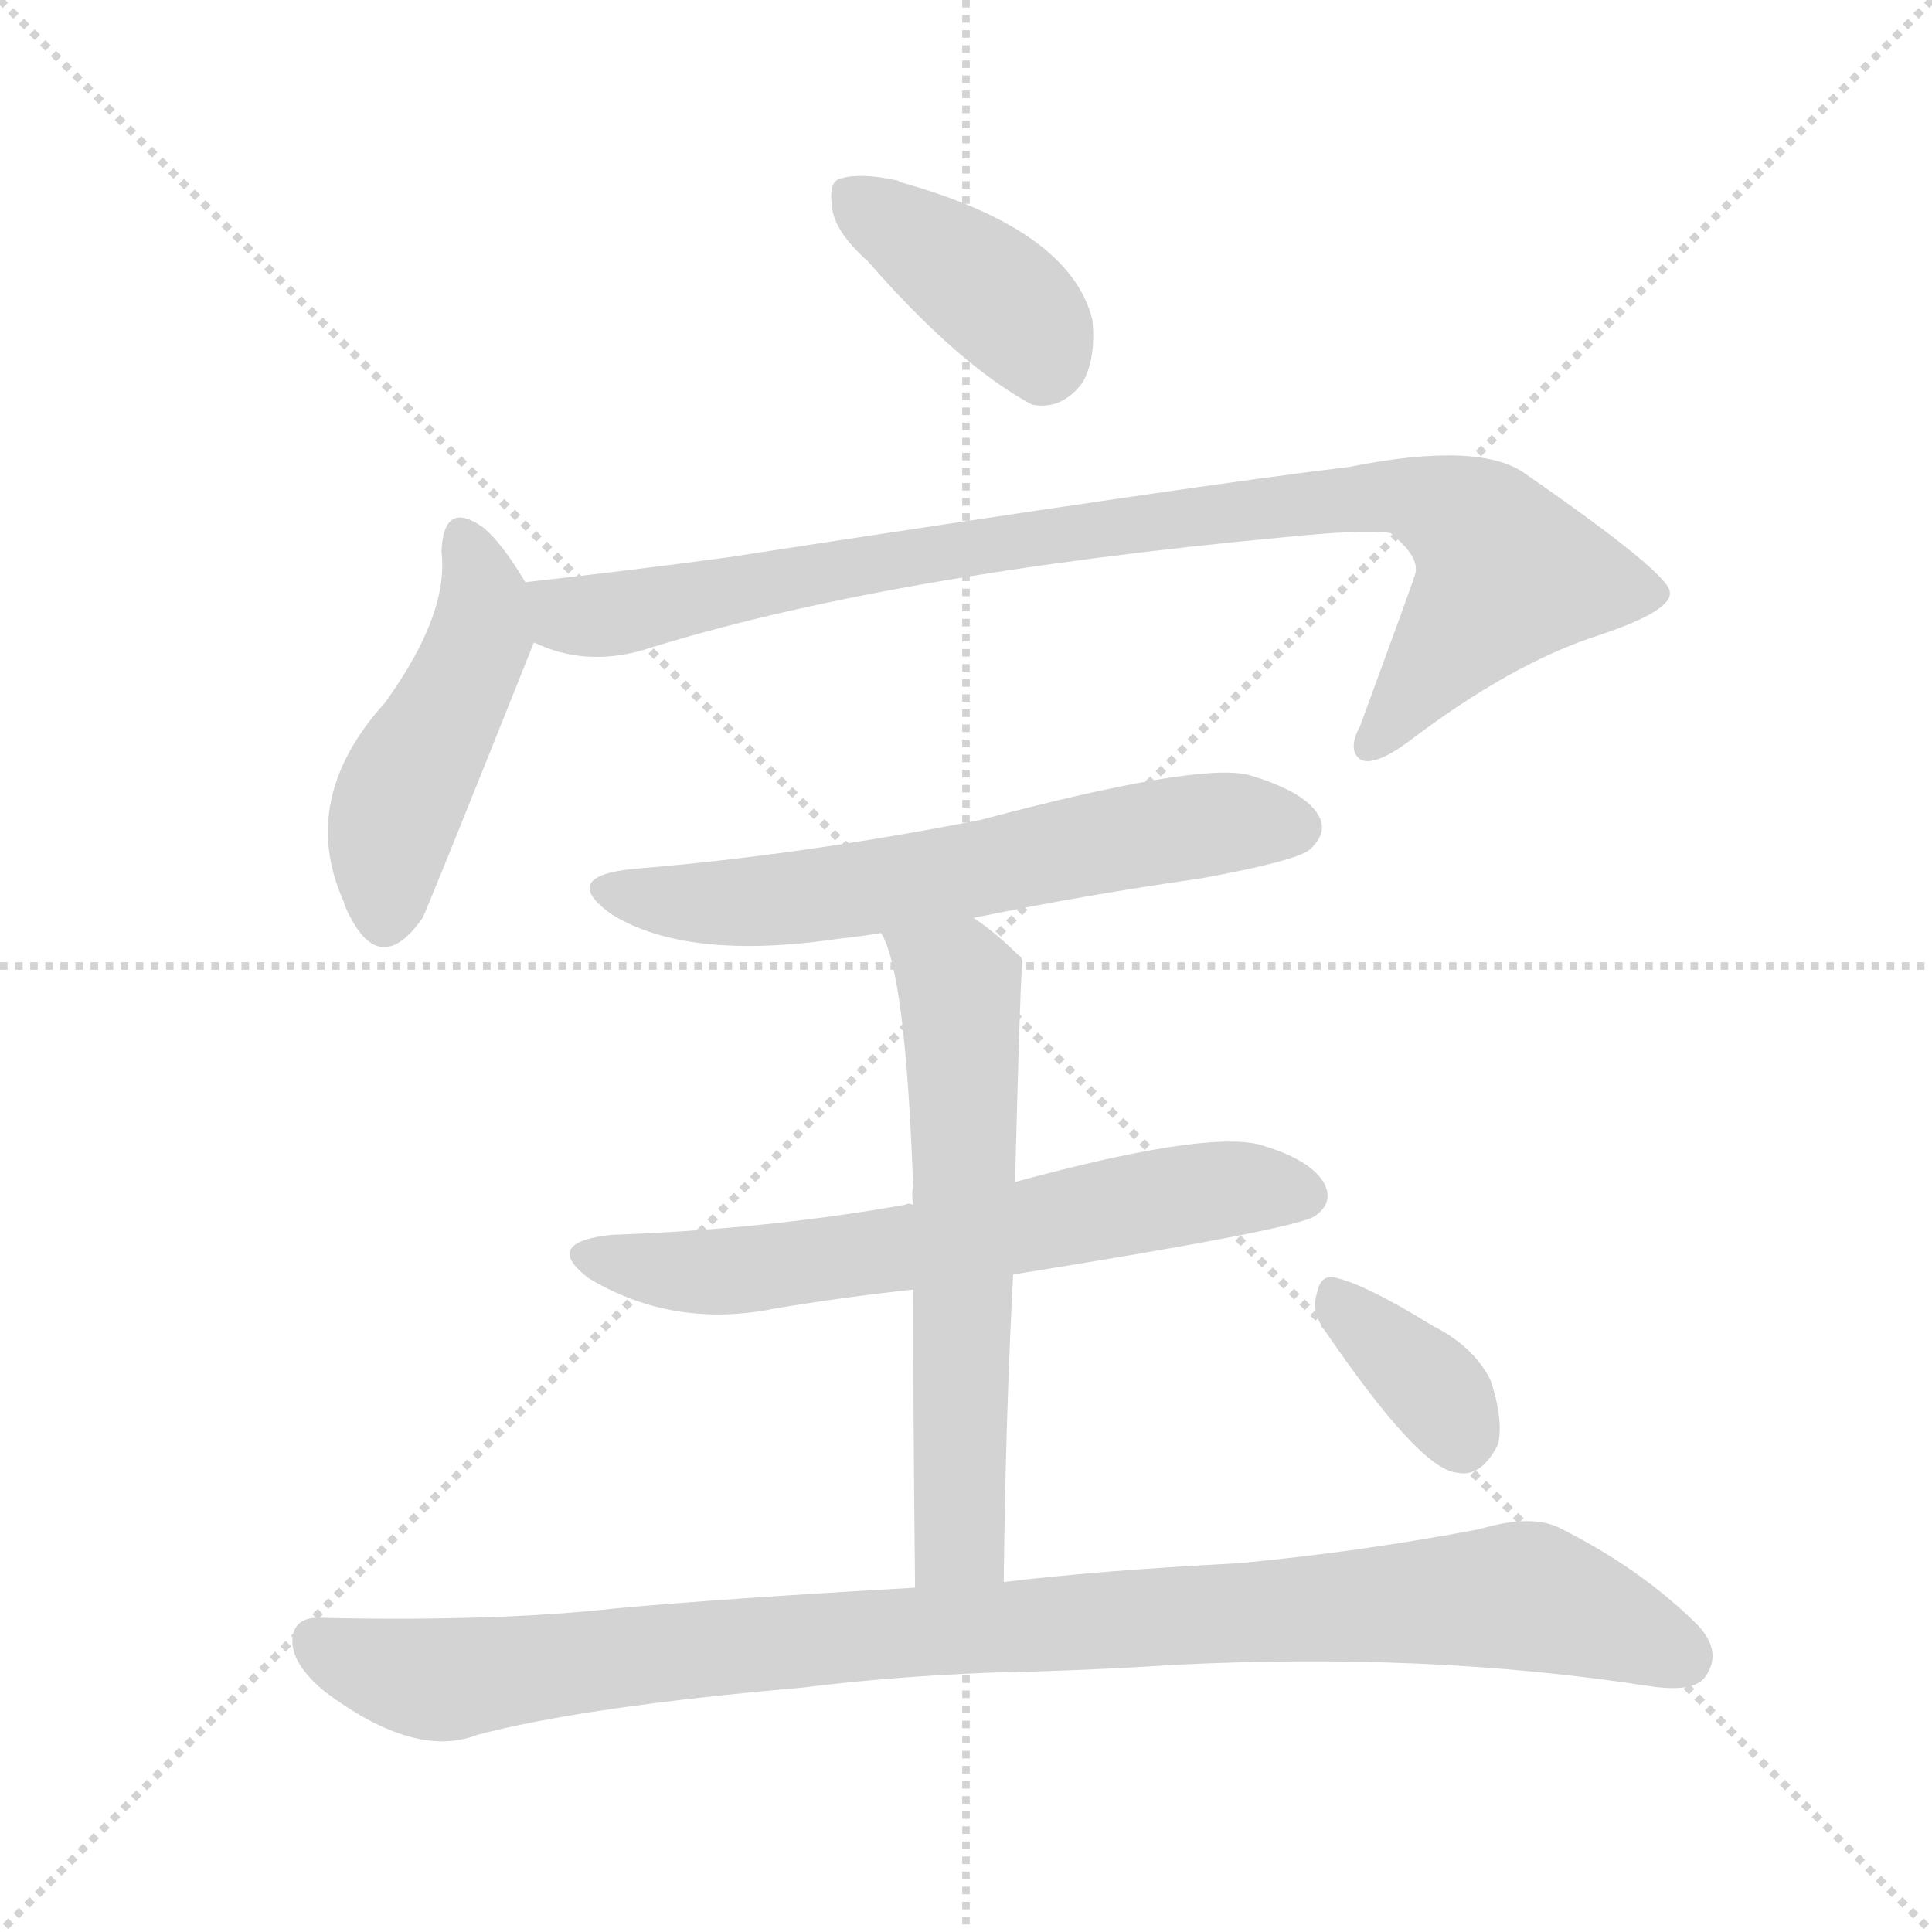<svg xmlns="http://www.w3.org/2000/svg" version="1.1" viewBox="0 0 1024 1024">
  <g stroke="lightgray" stroke-dasharray="1,1" stroke-width="1" transform="scale(4, 4)">
    <line x1="0" y1="0" x2="256" y2="256" />
    <line x1="256" y1="0" x2="0" y2="256" />
    <line x1="128" y1="0" x2="128" y2="256" />
    <line x1="0" y1="128" x2="256" y2="128" />
  </g>
  <g transform="scale(1.0, -1.0) translate(0.0, -843.50)">
    <style type="text/css">
      
        @keyframes keyframes0 {
          from {
            stroke: blue;
            stroke-dashoffset: 392;
            stroke-width: 128;
          }
          56% {
            animation-timing-function: step-end;
            stroke: blue;
            stroke-dashoffset: 0;
            stroke-width: 128;
          }
          to {
            stroke: black;
            stroke-width: 1024;
          }
        }
        #make-me-a-hanzi-animation-0 {
          animation: keyframes0 0.569s both;
          animation-delay: 0s;
          animation-timing-function: linear;
        }
      
        @keyframes keyframes1 {
          from {
            stroke: blue;
            stroke-dashoffset: 467;
            stroke-width: 128;
          }
          60% {
            animation-timing-function: step-end;
            stroke: blue;
            stroke-dashoffset: 0;
            stroke-width: 128;
          }
          to {
            stroke: black;
            stroke-width: 1024;
          }
        }
        #make-me-a-hanzi-animation-1 {
          animation: keyframes1 0.63s both;
          animation-delay: 0.569s;
          animation-timing-function: linear;
        }
      
        @keyframes keyframes2 {
          from {
            stroke: blue;
            stroke-dashoffset: 916;
            stroke-width: 128;
          }
          75% {
            animation-timing-function: step-end;
            stroke: blue;
            stroke-dashoffset: 0;
            stroke-width: 128;
          }
          to {
            stroke: black;
            stroke-width: 1024;
          }
        }
        #make-me-a-hanzi-animation-2 {
          animation: keyframes2 0.995s both;
          animation-delay: 1.199s;
          animation-timing-function: linear;
        }
      
        @keyframes keyframes3 {
          from {
            stroke: blue;
            stroke-dashoffset: 621;
            stroke-width: 128;
          }
          67% {
            animation-timing-function: step-end;
            stroke: blue;
            stroke-dashoffset: 0;
            stroke-width: 128;
          }
          to {
            stroke: black;
            stroke-width: 1024;
          }
        }
        #make-me-a-hanzi-animation-3 {
          animation: keyframes3 0.755s both;
          animation-delay: 2.194s;
          animation-timing-function: linear;
        }
      
        @keyframes keyframes4 {
          from {
            stroke: blue;
            stroke-dashoffset: 636;
            stroke-width: 128;
          }
          67% {
            animation-timing-function: step-end;
            stroke: blue;
            stroke-dashoffset: 0;
            stroke-width: 128;
          }
          to {
            stroke: black;
            stroke-width: 1024;
          }
        }
        #make-me-a-hanzi-animation-4 {
          animation: keyframes4 0.768s both;
          animation-delay: 2.95s;
          animation-timing-function: linear;
        }
      
        @keyframes keyframes5 {
          from {
            stroke: blue;
            stroke-dashoffset: 617;
            stroke-width: 128;
          }
          67% {
            animation-timing-function: step-end;
            stroke: blue;
            stroke-dashoffset: 0;
            stroke-width: 128;
          }
          to {
            stroke: black;
            stroke-width: 1024;
          }
        }
        #make-me-a-hanzi-animation-5 {
          animation: keyframes5 0.752s both;
          animation-delay: 3.717s;
          animation-timing-function: linear;
        }
      
        @keyframes keyframes6 {
          from {
            stroke: blue;
            stroke-dashoffset: 993;
            stroke-width: 128;
          }
          76% {
            animation-timing-function: step-end;
            stroke: blue;
            stroke-dashoffset: 0;
            stroke-width: 128;
          }
          to {
            stroke: black;
            stroke-width: 1024;
          }
        }
        #make-me-a-hanzi-animation-6 {
          animation: keyframes6 1.058s both;
          animation-delay: 4.47s;
          animation-timing-function: linear;
        }
      
        @keyframes keyframes7 {
          from {
            stroke: blue;
            stroke-dashoffset: 353;
            stroke-width: 128;
          }
          53% {
            animation-timing-function: step-end;
            stroke: blue;
            stroke-dashoffset: 0;
            stroke-width: 128;
          }
          to {
            stroke: black;
            stroke-width: 1024;
          }
        }
        #make-me-a-hanzi-animation-7 {
          animation: keyframes7 0.537s both;
          animation-delay: 5.528s;
          animation-timing-function: linear;
        }
      
    </style>
    
      <path d="M 460 705 Q 508 650 547 629 Q 563 626 574 641 Q 581 654 579 674 Q 567 722 477 747 Q 476 748 475 748 Q 456 752 446 749 Q 439 748 441 734 Q 442 721 460 705 Z" fill="lightgray" />
    
      <path d="M 279 534 Q 266 556 256 564 Q 235 579 234 551 Q 238 518 204 471 Q 158 420 182 366 Q 183 362 187 355 Q 203 327 224 357 Q 227 363 281 498 Q 282 501 283 503 C 289 518 289 518 279 534 Z" fill="lightgray" />
    
      <path d="M 283 503 Q 310 490 341 499 Q 468 539 683 559 Q 723 563 737 561 Q 753 548 750 539 Q 750 538 721 459 Q 714 446 721 441 Q 728 437 746 450 Q 801 492 848 507 Q 887 520 885 530 Q 884 540 809 592 Q 785 610 715 596 Q 639 587 385 548 Q 333 541 279 535 Q 278 535 279 534 C 249 529 254 512 283 503 Z" fill="lightgray" />
    
      <path d="M 516 357 Q 574 369 637 378 Q 686 387 694 393 Q 704 402 699 411 Q 692 424 661 433 Q 633 439 520 409 Q 423 390 336 383 Q 296 379 324 359 Q 364 334 445 346 Q 455 347 467 349 L 516 357 Z" fill="lightgray" />
    
      <path d="M 537 168 Q 687 192 697 199 Q 707 206 702 216 Q 695 229 667 237 Q 637 244 538 217 L 484 205 Q 481 206 480 205 Q 407 192 324 189 Q 287 185 312 166 Q 357 139 411 150 Q 447 156 484 160 L 537 168 Z" fill="lightgray" />
    
      <path d="M 532 5 Q 533 93 537 168 L 538 217 Q 541 334 542 334 Q 541 337 540 337 Q 528 349 516 357 C 492 375 456 377 467 349 Q 480 328 484 214 Q 483 211 484 205 L 484 160 Q 484 97 485 2 C 485 -28 532 -25 532 5 Z" fill="lightgray" />
    
      <path d="M 485 2 Q 380 -4 326 -9 Q 263 -16 171 -14 Q 156 -13 155 -25 Q 154 -38 172 -53 Q 220 -89 253 -76 Q 310 -61 425 -51 Q 473 -45 526 -43 Q 575 -42 621 -39 Q 756 -32 873 -50 Q 898 -54 904 -45 Q 913 -32 900 -18 Q 870 12 826 34 Q 811 41 784 33 Q 721 21 657 15 Q 581 11 532 5 L 485 2 Z" fill="lightgray" />
    
      <path d="M 701 140 Q 752 65 772 63 Q 785 60 794 78 Q 797 91 790 112 Q 781 130 759 141 Q 725 162 709 166 Q 700 169 698 158 Q 695 149 701 140 Z" fill="lightgray" />
    
    
      <clipPath id="make-me-a-hanzi-clip-0">
        <path d="M 460 705 Q 508 650 547 629 Q 563 626 574 641 Q 581 654 579 674 Q 567 722 477 747 Q 476 748 475 748 Q 456 752 446 749 Q 439 748 441 734 Q 442 721 460 705 Z" />
      </clipPath>
      <path clip-path="url(#make-me-a-hanzi-clip-0)" d="M 453 738 L 531 684 L 547 667 L 552 650" fill="none" id="make-me-a-hanzi-animation-0" stroke-dasharray="264 528" stroke-linecap="round" />
    
      <clipPath id="make-me-a-hanzi-clip-1">
        <path d="M 279 534 Q 266 556 256 564 Q 235 579 234 551 Q 238 518 204 471 Q 158 420 182 366 Q 183 362 187 355 Q 203 327 224 357 Q 227 363 281 498 Q 282 501 283 503 C 289 518 289 518 279 534 Z" />
      </clipPath>
      <path clip-path="url(#make-me-a-hanzi-clip-1)" d="M 245 557 L 256 529 L 255 508 L 212 421 L 204 359" fill="none" id="make-me-a-hanzi-animation-1" stroke-dasharray="339 678" stroke-linecap="round" />
    
      <clipPath id="make-me-a-hanzi-clip-2">
        <path d="M 283 503 Q 310 490 341 499 Q 468 539 683 559 Q 723 563 737 561 Q 753 548 750 539 Q 750 538 721 459 Q 714 446 721 441 Q 728 437 746 450 Q 801 492 848 507 Q 887 520 885 530 Q 884 540 809 592 Q 785 610 715 596 Q 639 587 385 548 Q 333 541 279 535 Q 278 535 279 534 C 249 529 254 512 283 503 Z" />
      </clipPath>
      <path clip-path="url(#make-me-a-hanzi-clip-2)" d="M 287 535 L 288 527 L 301 518 L 329 518 L 467 547 L 729 582 L 749 580 L 786 561 L 798 538 L 726 448" fill="none" id="make-me-a-hanzi-animation-2" stroke-dasharray="788 1576" stroke-linecap="round" />
    
      <clipPath id="make-me-a-hanzi-clip-3">
        <path d="M 516 357 Q 574 369 637 378 Q 686 387 694 393 Q 704 402 699 411 Q 692 424 661 433 Q 633 439 520 409 Q 423 390 336 383 Q 296 379 324 359 Q 364 334 445 346 Q 455 347 467 349 L 516 357 Z" />
      </clipPath>
      <path clip-path="url(#make-me-a-hanzi-clip-3)" d="M 327 373 L 358 365 L 415 366 L 600 401 L 654 408 L 687 405" fill="none" id="make-me-a-hanzi-animation-3" stroke-dasharray="493 986" stroke-linecap="round" />
    
      <clipPath id="make-me-a-hanzi-clip-4">
        <path d="M 537 168 Q 687 192 697 199 Q 707 206 702 216 Q 695 229 667 237 Q 637 244 538 217 L 484 205 Q 481 206 480 205 Q 407 192 324 189 Q 287 185 312 166 Q 357 139 411 150 Q 447 156 484 160 L 537 168 Z" />
      </clipPath>
      <path clip-path="url(#make-me-a-hanzi-clip-4)" d="M 316 179 L 375 169 L 546 192 L 646 213 L 691 210" fill="none" id="make-me-a-hanzi-animation-4" stroke-dasharray="508 1016" stroke-linecap="round" />
    
      <clipPath id="make-me-a-hanzi-clip-5">
        <path d="M 532 5 Q 533 93 537 168 L 538 217 Q 541 334 542 334 Q 541 337 540 337 Q 528 349 516 357 C 492 375 456 377 467 349 Q 480 328 484 214 Q 483 211 484 205 L 484 160 Q 484 97 485 2 C 485 -28 532 -25 532 5 Z" />
      </clipPath>
      <path clip-path="url(#make-me-a-hanzi-clip-5)" d="M 473 348 L 508 322 L 510 297 L 508 29 L 492 11" fill="none" id="make-me-a-hanzi-animation-5" stroke-dasharray="489 978" stroke-linecap="round" />
    
      <clipPath id="make-me-a-hanzi-clip-6">
        <path d="M 485 2 Q 380 -4 326 -9 Q 263 -16 171 -14 Q 156 -13 155 -25 Q 154 -38 172 -53 Q 220 -89 253 -76 Q 310 -61 425 -51 Q 473 -45 526 -43 Q 575 -42 621 -39 Q 756 -32 873 -50 Q 898 -54 904 -45 Q 913 -32 900 -18 Q 870 12 826 34 Q 811 41 784 33 Q 721 21 657 15 Q 581 11 532 5 L 485 2 Z" />
      </clipPath>
      <path clip-path="url(#make-me-a-hanzi-clip-6)" d="M 167 -26 L 193 -39 L 239 -47 L 437 -24 L 801 -2 L 892 -35" fill="none" id="make-me-a-hanzi-animation-6" stroke-dasharray="865 1730" stroke-linecap="round" />
    
      <clipPath id="make-me-a-hanzi-clip-7">
        <path d="M 701 140 Q 752 65 772 63 Q 785 60 794 78 Q 797 91 790 112 Q 781 130 759 141 Q 725 162 709 166 Q 700 169 698 158 Q 695 149 701 140 Z" />
      </clipPath>
      <path clip-path="url(#make-me-a-hanzi-clip-7)" d="M 710 153 L 759 108 L 775 82" fill="none" id="make-me-a-hanzi-animation-7" stroke-dasharray="225 450" stroke-linecap="round" />
    
  </g>
</svg>